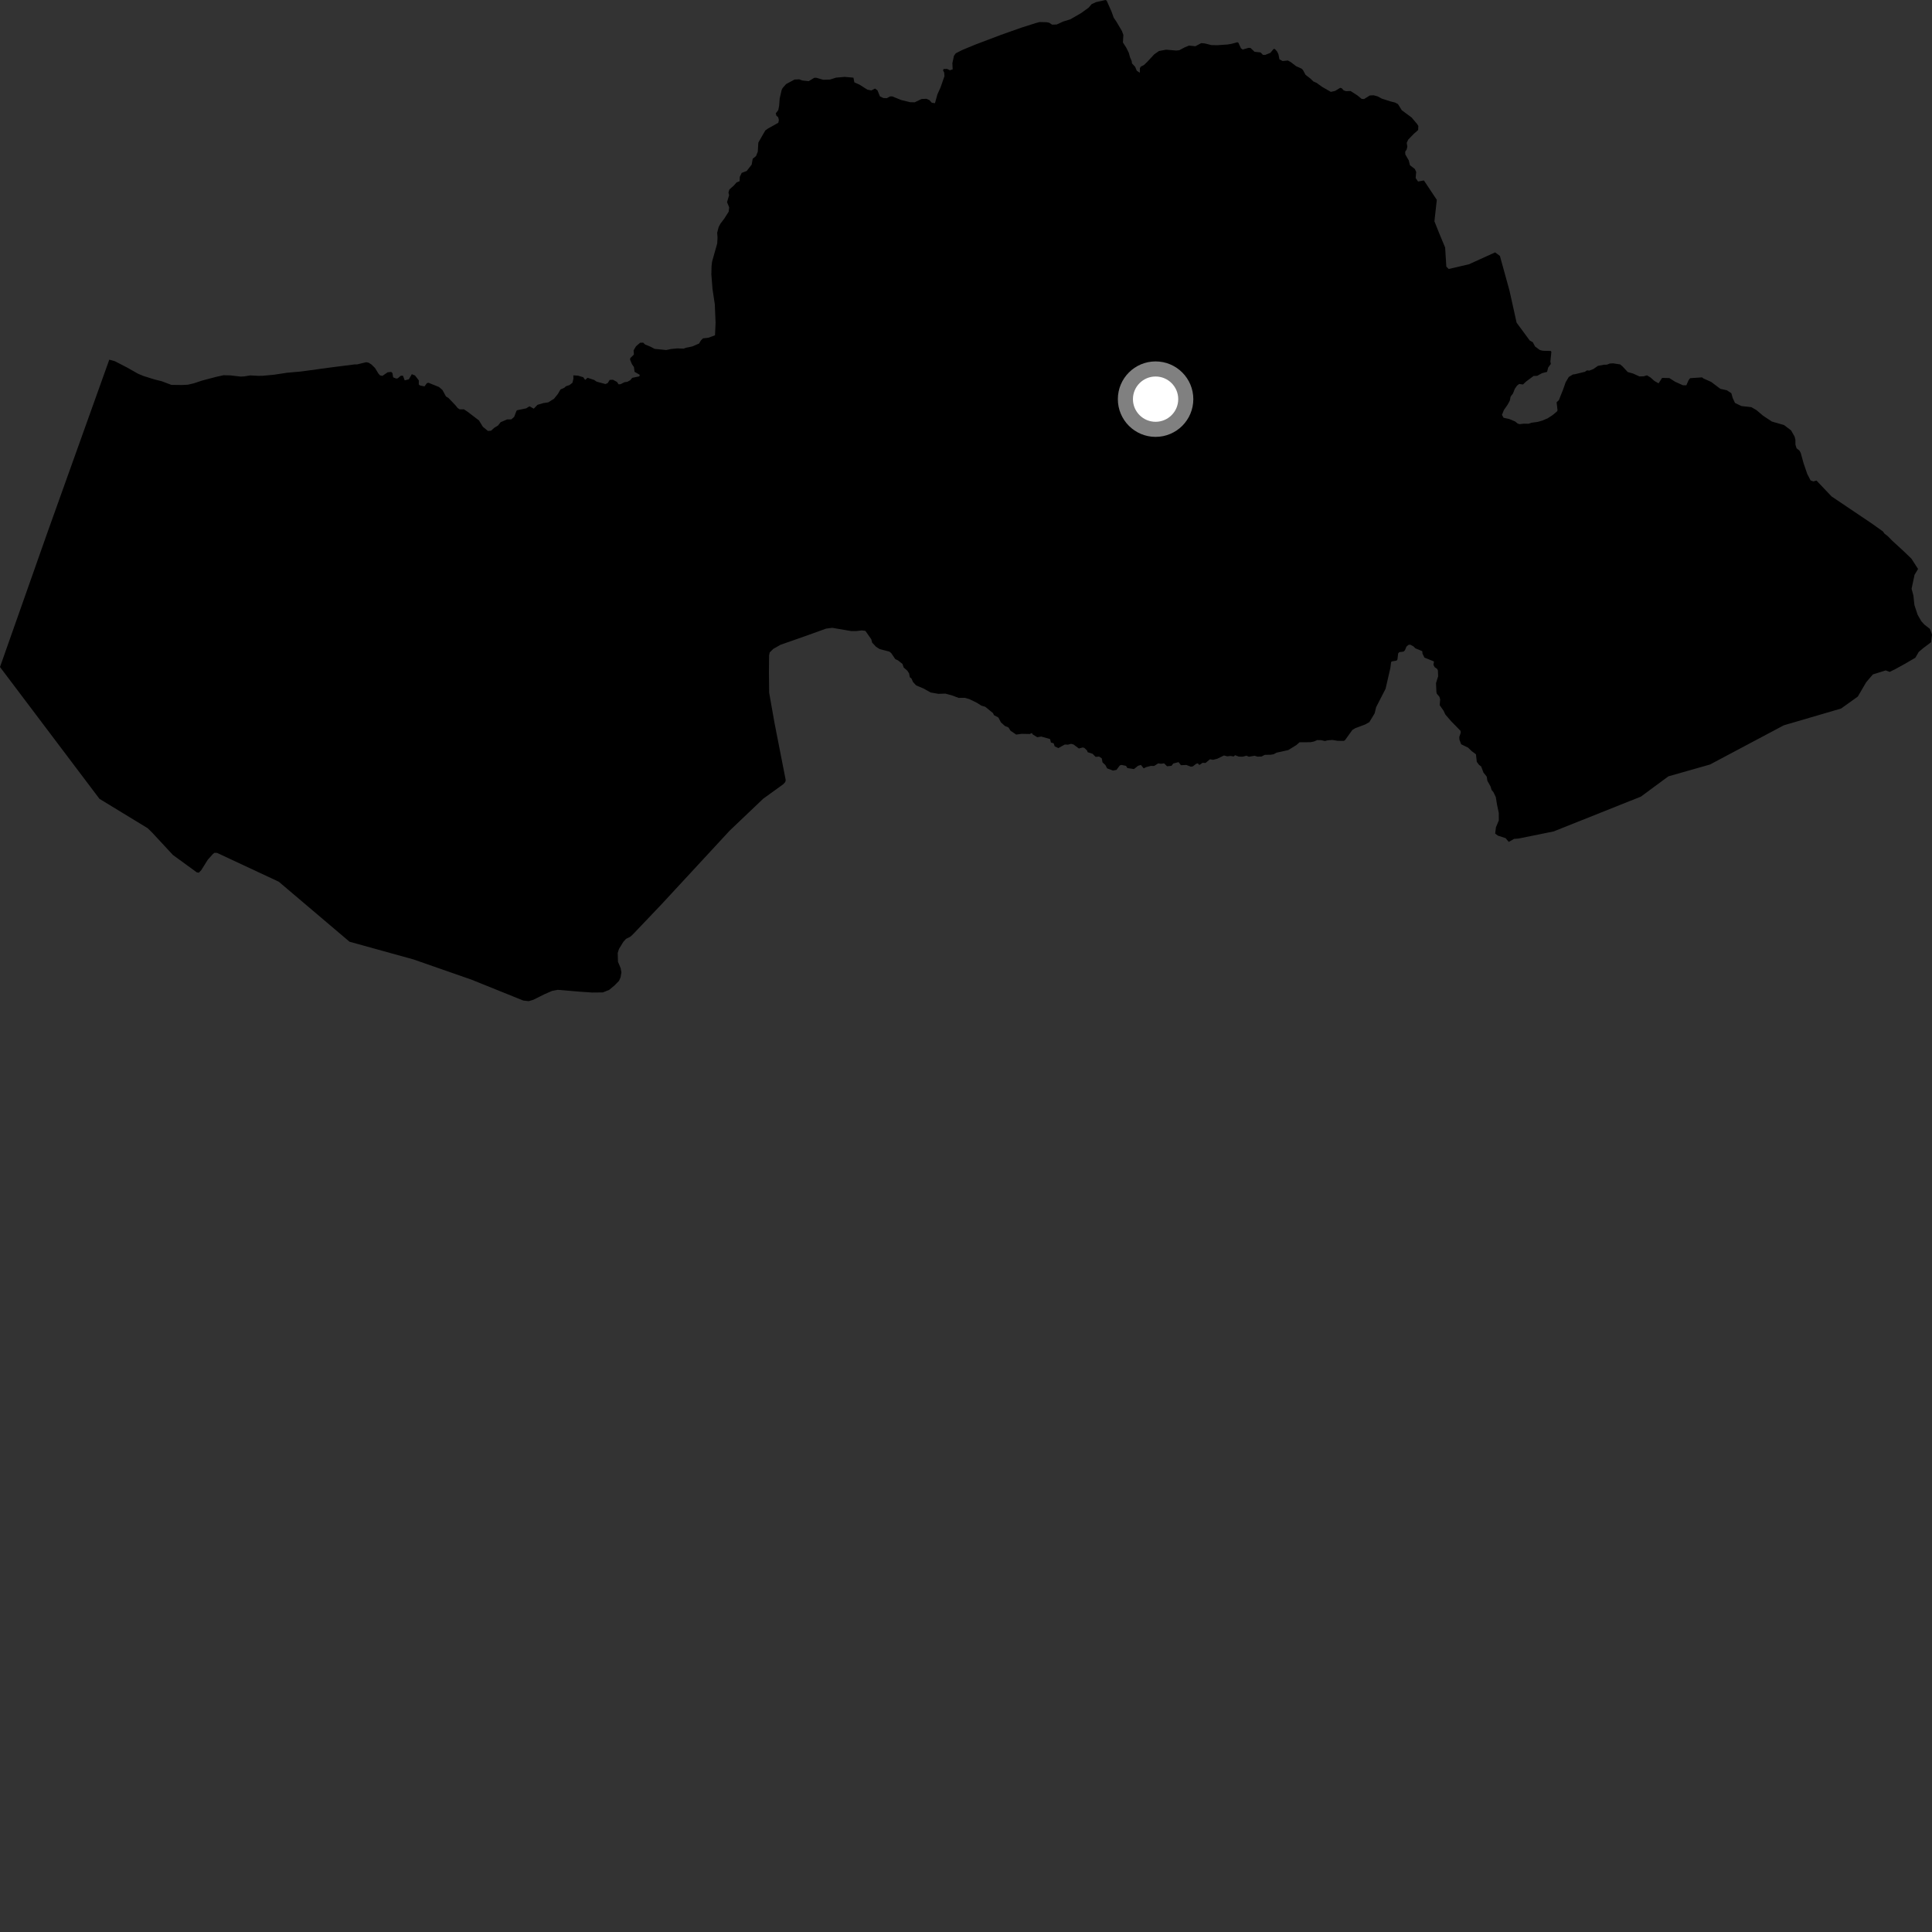 <?xml version="1.0" encoding="utf-8" ?>
<svg baseProfile="full" height="1024" version="1.1" width="1024" xmlns="http://www.w3.org/2000/svg" xmlns:ev="http://www.w3.org/2001/xml-events" xmlns:xlink="http://www.w3.org/1999/xlink"><rect width="100%" height="100%" fill="#333333" stroke="none"/><defs /><polygon fill="black" points="902.11,200.02 895.797,200.446 894.962,201.555 893.803,204.189 891.977,204.202 887.823,202.312 884.78,200.387 880.945,200.306 879.082,203.175 876.887,201.925 874.804,200.068 872.916,198.925 871.265,199.433 868.949,199.52 865.439,197.935 862.746,197.192 859.939,194.179 858.715,193.146 854.951,192.573 853.187,192.686 851.698,193.278 850.189,193.305 846.956,193.897 844.55,195.587 842.357,196.45 841.143,196.307 840.032,197.063 834.636,198.369 833.698,198.47 831.485,199.796 829.822,202.609 828.475,206.461 826.219,212.109 825.036,213.206 825.525,217.485 825.208,218.098 822.891,220.027 820.288,221.716 817.348,222.957 814.899,223.632 811.786,224.047 810.102,224.595 807.621,224.551 805.417,224.811 804.406,224.501 803.07,223.402 799.907,222.067 796.928,221.424 796.072,219.884 797.105,217.305 799.047,214.541 800.222,212.373 800.662,210.199 801.898,208.57 802.879,206.098 804.043,204.405 805.176,203.511 807.227,203.784 808.849,202.234 812.839,199.28 814.747,199.201 817.297,197.785 819.97,197.109 820.583,194.777 821.97,192.897 821.726,191.598 822.257,186.485 821.972,186.022 817.751,185.903 816.201,185.546 813.622,183.659 812.42,181.391 810.799,180.485 803.833,171.025 800.045,153.975 794.989,135.659 792.455,133.764 778.566,140.071 767.848,142.576 766.587,141.314 765.952,131.202 762.798,123.614 760.275,117.293 761.537,105.925 754.708,95.646 751.604,96.219 750.326,94.372 750.607,91.142 749.888,89.558 747.309,87.581 746.653,84.972 744.85,81.861 744.782,80.384 745.547,79.27 745.927,77.693 745.585,75.722 746.392,74.003 749.307,70.967 751.639,68.927 751.745,66.777 751.087,65.714 748.166,62.267 742.98,58.428 740.965,55.18 739.402,54.349 736.933,53.732 732.323,52.245 730.263,51.109 728.059,50.499 726.027,50.6 723.003,52.491 721.723,52.419 719.441,50.566 715.831,48.241 713.432,48.324 712.214,47.922 711.13,46.752 710.328,46.542 707.671,48.174 705.373,48.697 700.808,46.076 697.808,43.917 696.144,43.19 694.463,41.576 691.97,39.667 690.598,37.095 689.849,36.371 686.998,35.108 684.152,32.917 682.581,32.062 679.817,32.354 678.124,31.44 677.596,28.743 676.85,27.223 675.667,25.946 675.037,25.943 673.343,28 670.586,29.098 669.408,29.098 668.103,27.777 664.956,27.456 662.761,25.399 661.745,25.358 658.654,26.247 657.743,25.632 656.405,22.714 655.868,22.383 652.858,23.202 650.653,23.58 645.278,23.963 642.08,23.906 638.58,23.024 636.672,22.856 633.586,24.501 630.186,24.16 627.824,25.14 625.044,26.626 623.418,26.788 618.027,26.34 614.286,27.036 611.798,28.762 608.037,32.815 606.331,34.466 604.569,35.358 604.168,36.21 604.134,38.571 602.515,37.49 601.623,35.368 599.987,33.629 599.821,32.397 598.92,30.306 598.293,27.985 596.908,25.207 595.177,22.529 595.404,18.478 594.635,16.411 591.609,11.302 590.321,9.443 589.073,6.01 586.55,0.322 585.943,0.0 580.932,1.124 578.58,2.207 576.954,4.105 572.936,6.99 567.31,10.235 563.576,11.392 560.082,12.975 557.665,13.065 556.048,12.041 554.71,11.772 551.004,11.687 548.919,12.24 541.225,14.693 530.534,18.479 516.997,23.61 510.027,26.493 506.579,28.242 505.613,29.587 504.778,33.533 504.935,36.76 503.447,37.236 501.99,36.529 500.08,36.587 499.85,37.376 500.421,38.378 500.587,40.365 498.494,46.365 496.837,50.046 495.548,54.701 493.863,54.448 492.634,53.078 491.055,52.37 488.441,52.475 484.808,54.221 482.41,54.163 477.723,53.039 472.842,51.063 471.662,51.137 470.028,52.041 468.209,51.961 466.378,51.084 465.086,47.898 463.773,46.936 461.802,47.942 459.723,47.514 455.561,44.869 452.829,43.649 452.344,41.165 447.704,40.745 443.118,41.156 439.896,42.17 436.339,42.278 432.65,41.217 431.562,41.249 428.648,43.018 425.217,42.655 423.628,42.044 421.107,42.161 416.641,44.573 414.831,46.613 414.291,47.68 413.248,52.219 412.953,56.064 412.491,58.395 411.172,60.07 411.505,61.332 412.462,62.139 412.822,63.656 412.502,65.081 407.061,68.119 405.626,69.124 401.937,75.554 401.641,80.395 400.7,82.728 398.955,84.144 398.403,87.246 395.761,90.634 393.125,91.636 392.095,93.751 392.019,96.03 390.404,96.676 388.899,98.387 386.587,100.439 386.09,102.092 386.441,103.457 385.342,107.134 386.472,109.885 386.222,112.194 383.911,115.822 381.854,118.553 380.898,120.356 380.121,123.325 380.306,125.917 380.138,129.027 377.422,138.651 377.14,141.005 377.039,145.452 377.644,153.213 378.858,161.248 379.268,171.064 378.969,177.712 375.436,179.019 372.618,179.328 371.556,180.37 370.506,182.079 366.949,183.62 363.576,184.321 362.347,184.786 358.982,184.656 355.736,184.975 353.118,185.524 346.955,184.902 344.644,183.692 341.924,182.593 340.916,181.612 339.294,181.656 337.109,183.52 335.828,185.693 335.974,187.932 334.074,189.779 333.942,190.614 334.923,192.981 336.005,194.566 336.321,197.068 339.056,198.642 338.893,199.471 335.098,200.261 334,201.564 332.47,202.376 330.998,202.566 328.924,203.627 327.851,203.699 327.031,202.431 324.882,201.285 323.167,201.349 322.084,203.051 320.915,203.547 316.257,202.295 314.912,201.382 311.427,200.229 310.147,201.363 309.074,199.906 306.289,199.096 303.842,198.947 303.953,200.579 303.424,202.858 301.856,204.09 299.919,204.736 299.144,205.499 297.049,206.447 295.702,208.79 293.657,211.337 290.59,213.257 288.064,213.629 284.887,214.561 282.899,216.613 280.661,215.341 278.849,216.446 274.181,217.416 273.769,217.699 272.519,220.965 271,222.278 268.713,222.31 265.323,223.782 263.992,225.512 261.953,226.747 260.236,228.312 258.601,228.412 255.896,226.176 253.88,222.862 247.771,218.184 245.85,216.935 243.594,216.95 242.532,216.226 241.369,214.769 237.73,210.963 236.365,210.101 234.486,206.678 232.662,205.116 227.103,202.874 226.284,203.064 224.992,204.799 222.571,204.288 221.967,203.783 221.978,201.614 219.967,199.004 218.273,198.328 216.701,201.038 214.509,201.607 213.577,199.141 212.383,199.166 210.873,200.49 210.043,200.654 208.38,199.993 208.006,197.755 207.363,197.132 205.442,197.332 202.667,199.228 201.406,198.942 200.524,197.932 198.733,194.999 196.804,193.131 195.308,192.217 194.098,191.974 189.356,193.125 187.947,193.145 175.473,194.734 159.539,196.902 152.201,197.557 145.213,198.611 139.285,199.166 136.926,199.205 132.634,198.971 129.43,199.502 127.54,199.597 122.112,198.969 118.542,198.874 114.597,199.731 107.132,201.704 102.716,203.17 99.631,203.892 96.473,204.064 90.83,203.993 85.66,202.042 81.972,201.137 76.045,199.284 73.19,198.095 67.393,194.809 60.845,191.427 57.92,190.641 25.092,282.361 0.0,353.536 52.72,423.398 78.286,438.972 80.636,441.277 91.634,453.14 104.318,462.378 105.404,462.542 106.66,461.218 110.126,455.69 112.86,452.617 113.683,452.003 115.068,452.049 147.777,467.341 185.254,499.132 219.243,508.547 249.926,519.253 277.359,530.309 280.224,530.638 282.62,529.928 288.636,526.935 292.598,525.204 295.578,524.625 307.598,525.639 313.825,526.056 319.544,525.998 322.893,524.649 325.761,522.251 328.104,519.847 328.919,518.005 329.362,515.379 328.967,513.178 327.539,509.73 327.401,505.068 328.074,502.967 330.444,499.11 331.798,497.639 334.208,496.402 335.768,494.902 350.604,479.319 386.736,440.262 404.533,423.321 415.023,415.748 416.184,414.527 416.451,413.502 410.576,383.551 407.671,367.163 407.547,356.479 407.632,347.367 407.944,345.841 409.838,343.941 413.69,341.746 428.196,336.653 437.851,333.172 441.1,332.759 451.135,334.479 453.704,334.487 456.798,334.131 458.669,334.373 461.802,338.828 462.267,340.596 464.305,342.801 466.28,344.043 471.387,345.366 472.363,346.156 474.485,349.313 475.984,350.032 478.333,351.903 478.962,353.775 480.883,355.46 481.833,356.907 482.195,358.915 483.059,359.576 483.904,361.449 485.547,363.255 489.579,364.969 493.249,367.027 497.32,367.746 501.05,367.631 504.709,368.629 508.059,369.887 511.399,369.865 513.729,370.525 517.638,372.423 520.126,373.983 522.221,374.614 526.335,377.973 526.788,379.009 529.156,380.3 530.52,382.89 532.688,384.821 534.487,385.557 535.621,387.326 538.62,389.344 541.462,388.947 545.765,389.036 546.927,388.509 547.322,389.224 549.73,390.734 551.895,390.395 556.559,391.712 557.029,393.562 558.461,393.962 559.014,395.587 560.955,396.494 564.361,394.611 566.041,394.692 567.735,394.248 569.055,394.625 571.829,396.721 573.842,396.187 574.702,396.38 576.148,397.759 576.471,398.677 579.1,399.528 580.699,401.155 582.546,400.99 583.965,401.951 584.352,404.069 585.88,405.507 586.813,407.253 589.893,408.401 591.751,408.058 593.538,405.687 594.432,405.43 596.807,405.925 597.529,407.08 601.032,407.625 603.164,405.891 604.715,405.434 606.191,407.242 607.456,406.606 609.91,405.95 611.714,405.96 613.905,404.596 615.237,404.822 617.022,404.602 618.562,406.141 620.911,405.907 621.871,404.665 624.663,403.951 625.915,405.574 628.776,405.438 631.181,406.366 632.217,406.205 633.998,404.821 634.85,404.584 635.686,405.477 637.373,404.302 638.962,404.39 641.298,402.436 642.988,402.717 645.205,402.138 648.699,400.415 650.449,400.862 652.275,400.671 653.862,400.941 654.644,400.269 656.61,401.028 658.701,401.052 660.65,400.531 661.909,401.093 664.986,400.56 666.471,401.037 668.686,400.955 670.339,400.089 673.486,400.026 675.046,399.77 676.566,398.935 682.813,397.551 687.117,394.89 688.793,393.413 694.584,393.385 696.41,393.017 698.185,392.252 700.255,392.312 702.283,392.768 703.586,392.393 706.149,392.192 709.006,392.65 712.225,392.67 712.84,392.362 716.781,386.893 718.331,385.956 723.634,383.953 725.768,382.749 728.598,378.085 729.354,374.872 734.387,365.058 736.912,354.09 737.319,350.931 737.709,350.547 740.187,350.152 740.67,349.506 741.046,346.331 741.651,345.643 743.965,345.354 744.663,344.617 745.435,342.737 746.46,341.815 747.474,341.683 749.14,342.59 750.162,343.613 753.834,345.134 753.934,346.401 754.953,348.52 760.048,350.593 759.758,352.368 760.391,353.588 761.771,354.574 762.128,355.441 762.235,358.462 761.123,362.044 761.32,366.713 761.523,367.671 762.944,369.337 763.32,370.718 763.059,373.735 765.113,376.691 766.063,378.694 769.059,382.187 774.103,387.343 774.214,388.381 773.452,390.633 773.532,392.062 774.441,394.466 778.118,396.27 780.042,398.114 782.285,399.792 782.731,403.813 783.949,405.426 785.055,406.251 786.292,409.514 787.991,411.62 788.338,413.821 789.996,416.779 790.578,418.686 791.531,419.828 792.8,422.453 793.463,426.541 794.392,430.881 794.399,434.845 792.887,438.454 792.463,441.814 793.939,442.914 797.981,444.225 799.683,446.231 802.475,444.631 804.928,444.439 823.471,440.67 869.719,422.221 884.259,411.49 906.323,405.213 945.448,384.428 975.819,375.536 984.677,369.197 989.114,361.613 992.662,357.459 999.463,355.325 1001.565,356.119 1004.518,354.663 1009.279,352.044 1015.171,348.628 1016.959,345.551 1019.417,343.471 1023.497,340.4 1024.0,336.309 1022.922,333.352 1019.995,331.068 1018.349,329.274 1016.4,325.885 1014.689,320.731 1014.124,315.551 1013.177,312.056 1014.75,304.657 1016.618,301.566 1013.086,296.098 1008.805,291.979 1003.017,286.675 1000.512,284.128 998.861,282.875 997.957,281.651 992.289,277.606 970.768,263.117 962.772,254.698 961.139,255.162 959.646,254.638 957.879,251.177 955.911,245.471 954.425,240.057 953.747,238.827 952.222,237.6 951.624,235.666 951.596,233.091 951.183,231.429 949.326,228.134 945.582,225.293 939.126,223.424 934.465,220.334 930.886,217.32 928.239,215.797 923.013,215.223 919.571,213.563 918.351,210.906 917.652,208.409 915.211,206.831 911.833,206.092 906.96,202.42 902.907,200.621 902.11,200.02" /><circle cx="612.484" cy="211.559" fill="rgb(100%,100%,100%)" r="16" stroke="grey" stroke-width="8" /></svg>